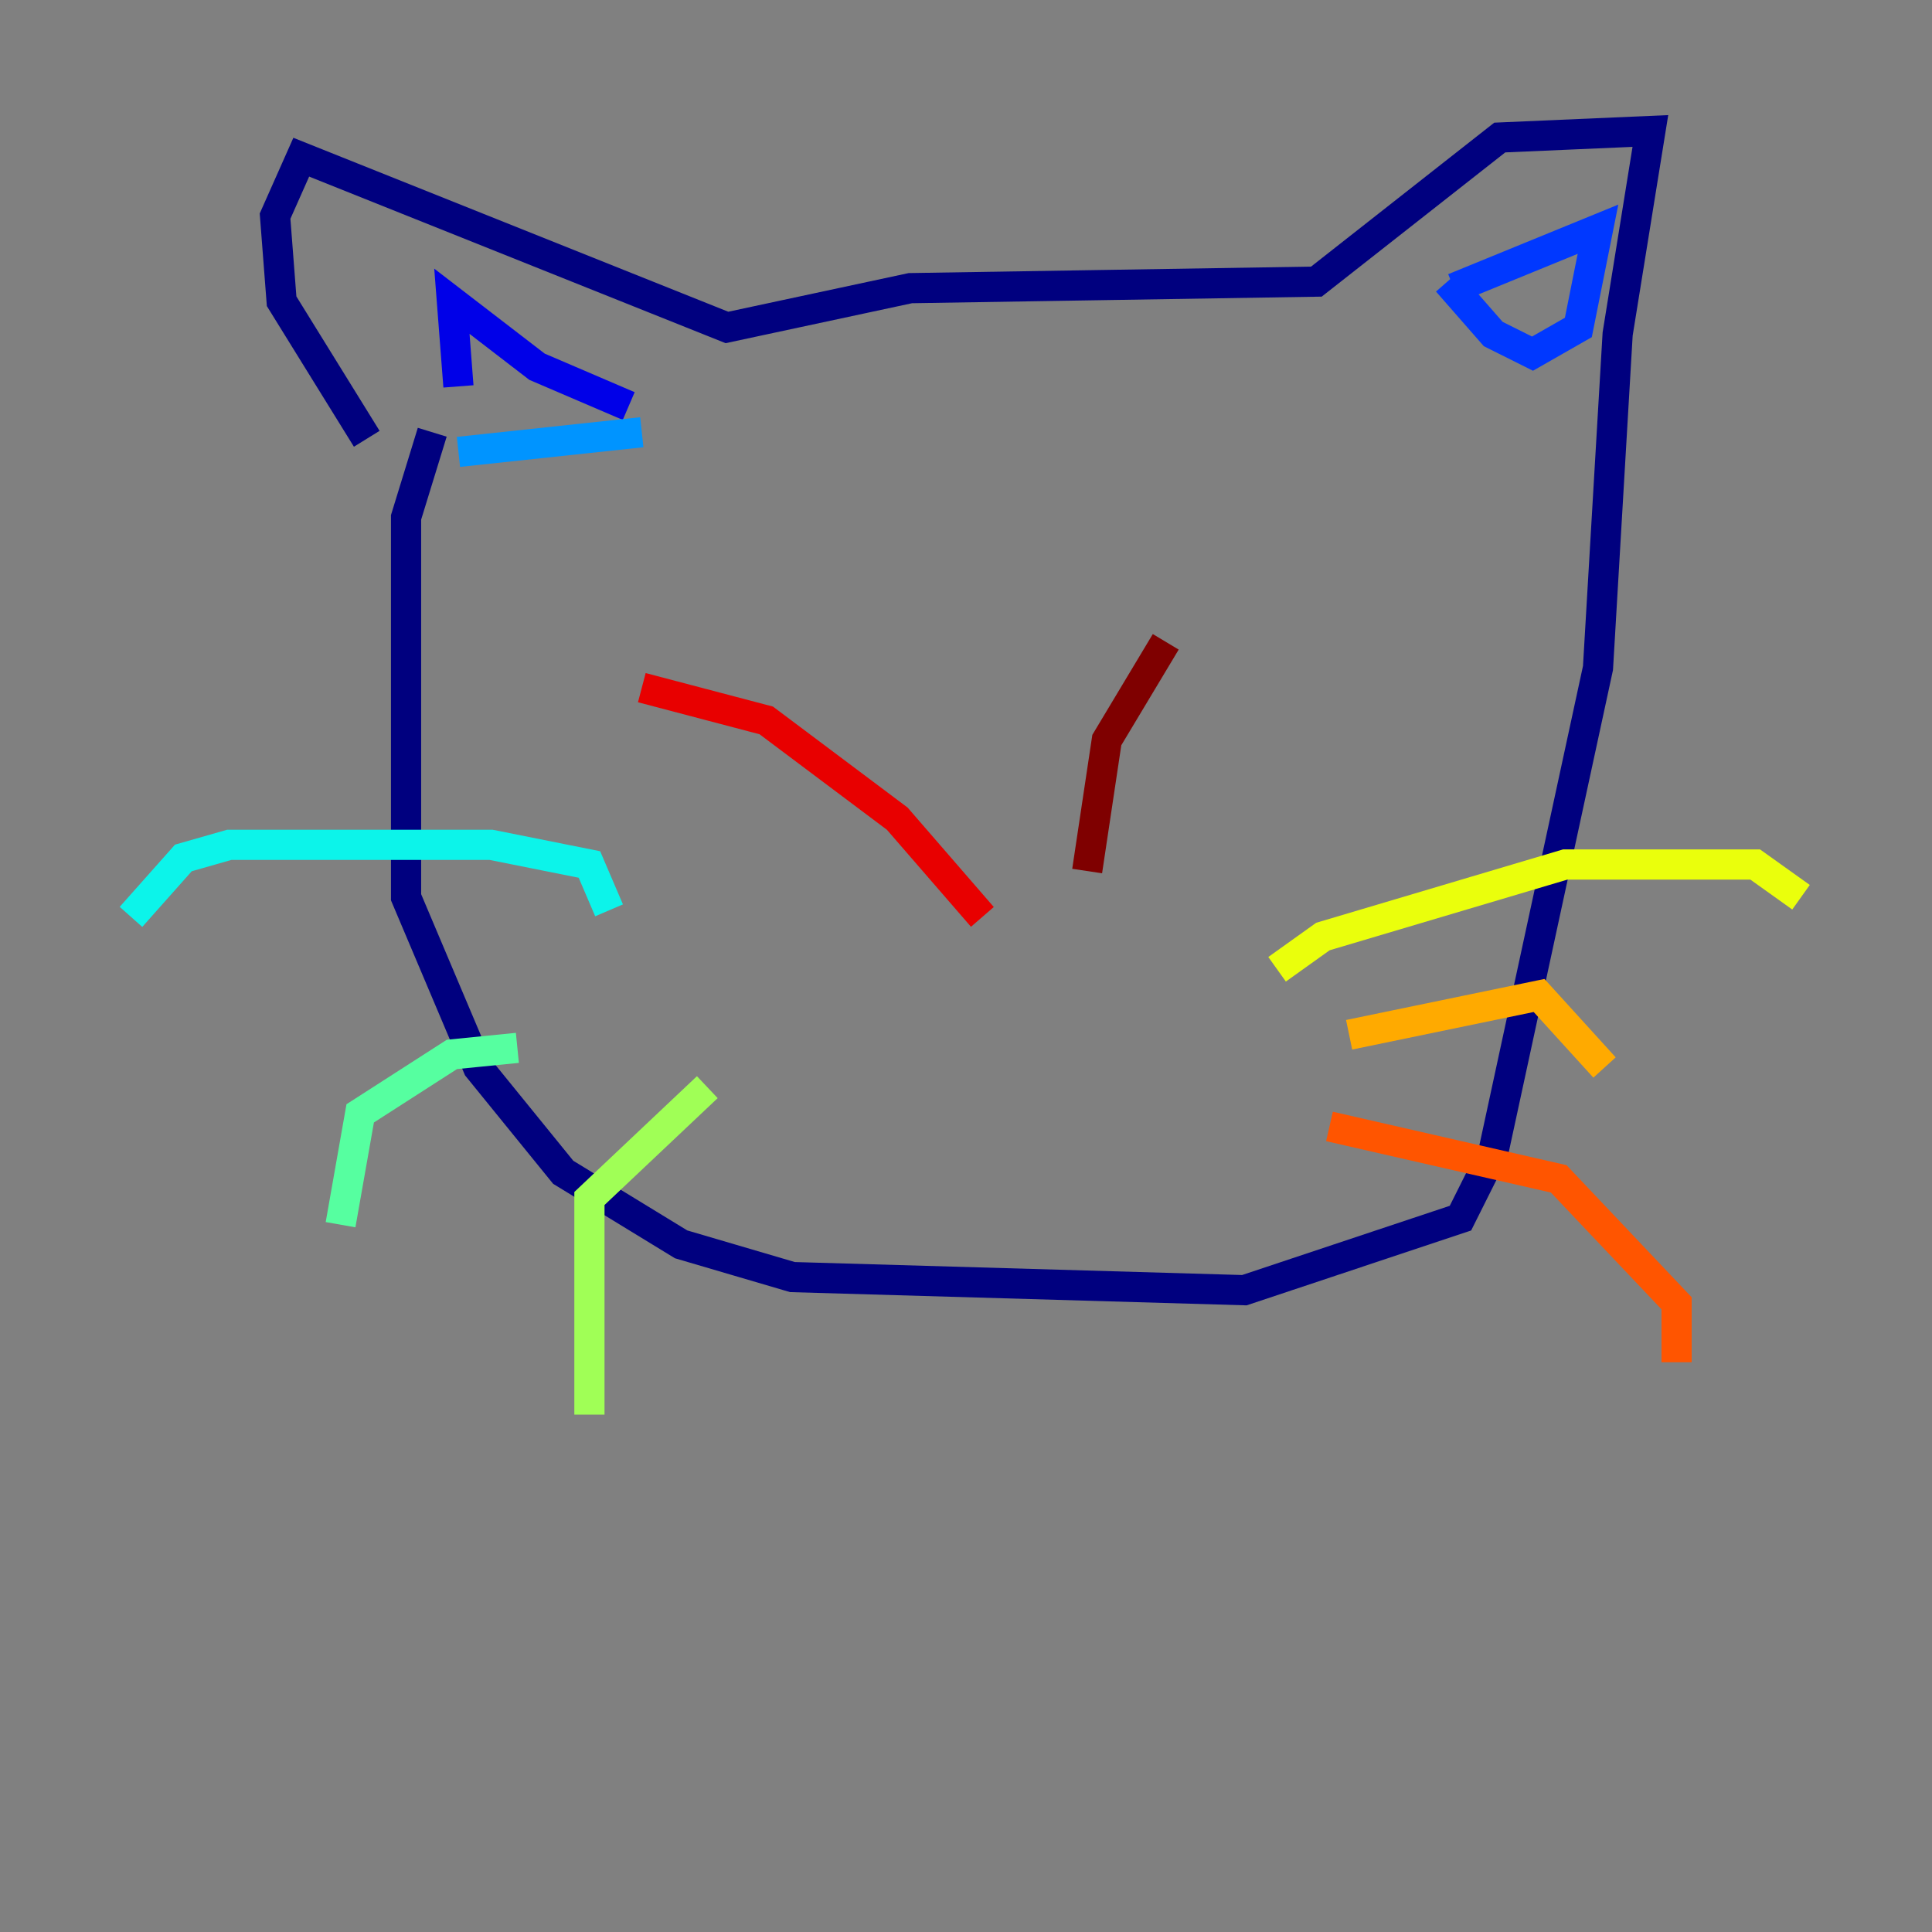<?xml version="1.0" encoding="utf-8" ?>
<svg baseProfile="tiny" height="128" version="1.2" viewBox="0,0,128,128" width="128" xmlns="http://www.w3.org/2000/svg" xmlns:ev="http://www.w3.org/2001/xml-events" xmlns:xlink="http://www.w3.org/1999/xlink"><rect x="0" y="0" width="128" height="128" fill="#808080" stroke="none"/><defs /><polyline fill="none" points="28.637,28.637 26.902,34.278 26.902,59.444 31.675,70.725 37.315,77.668 45.125,82.441 52.502,84.61 82.441,85.478 96.759,80.705 98.929,76.366 105.871,44.258 107.173,22.129 109.342,8.678 99.363,9.112 87.214,18.658 60.312,19.091 48.163,21.695 19.959,10.414 18.224,14.319 18.658,19.959 24.298,29.071" stroke="#00007f" stroke-width="2" /><polyline fill="none" points="30.373,25.6 29.939,19.959 35.58,24.298 41.654,26.902" stroke="#0000e8" stroke-width="2" /><polyline fill="none" points="96.325,19.091 105.871,15.186 104.57,21.695 101.532,23.43 98.929,22.129 95.891,18.658" stroke="#0038ff" stroke-width="2" /><polyline fill="none" points="42.522,28.637 30.373,29.939" stroke="#0094ff" stroke-width="2" /><polyline fill="none" points="40.352,60.312 39.051,57.275 32.542,55.973 15.186,55.973 12.149,56.841 8.678,60.746" stroke="#0cf4ea" stroke-width="2" /><polyline fill="none" points="34.278,69.424 29.939,69.858 23.864,73.763 22.563,81.139" stroke="#56ffa0" stroke-width="2" /><polyline fill="none" points="46.861,72.027 39.051,79.403 39.051,93.722" stroke="#a0ff56" stroke-width="2" /><polyline fill="none" points="84.61,64.217 87.647,62.047 103.702,57.275 116.285,57.275 119.322,59.444" stroke="#eaff0c" stroke-width="2" /><polyline fill="none" points="89.383,68.556 101.966,65.953 106.305,70.725" stroke="#ffaa00" stroke-width="2" /><polyline fill="none" points="88.081,74.63 103.268,78.102 111.078,86.346 111.078,90.251" stroke="#ff5500" stroke-width="2" /><polyline fill="none" points="42.522,45.559 50.766,47.729 59.444,54.237 65.085,60.746" stroke="#e80000" stroke-width="2" /><polyline fill="none" points="77.234,42.522 73.329,49.031 72.027,57.709" stroke="#7f0000" stroke-width="2" /></svg>
